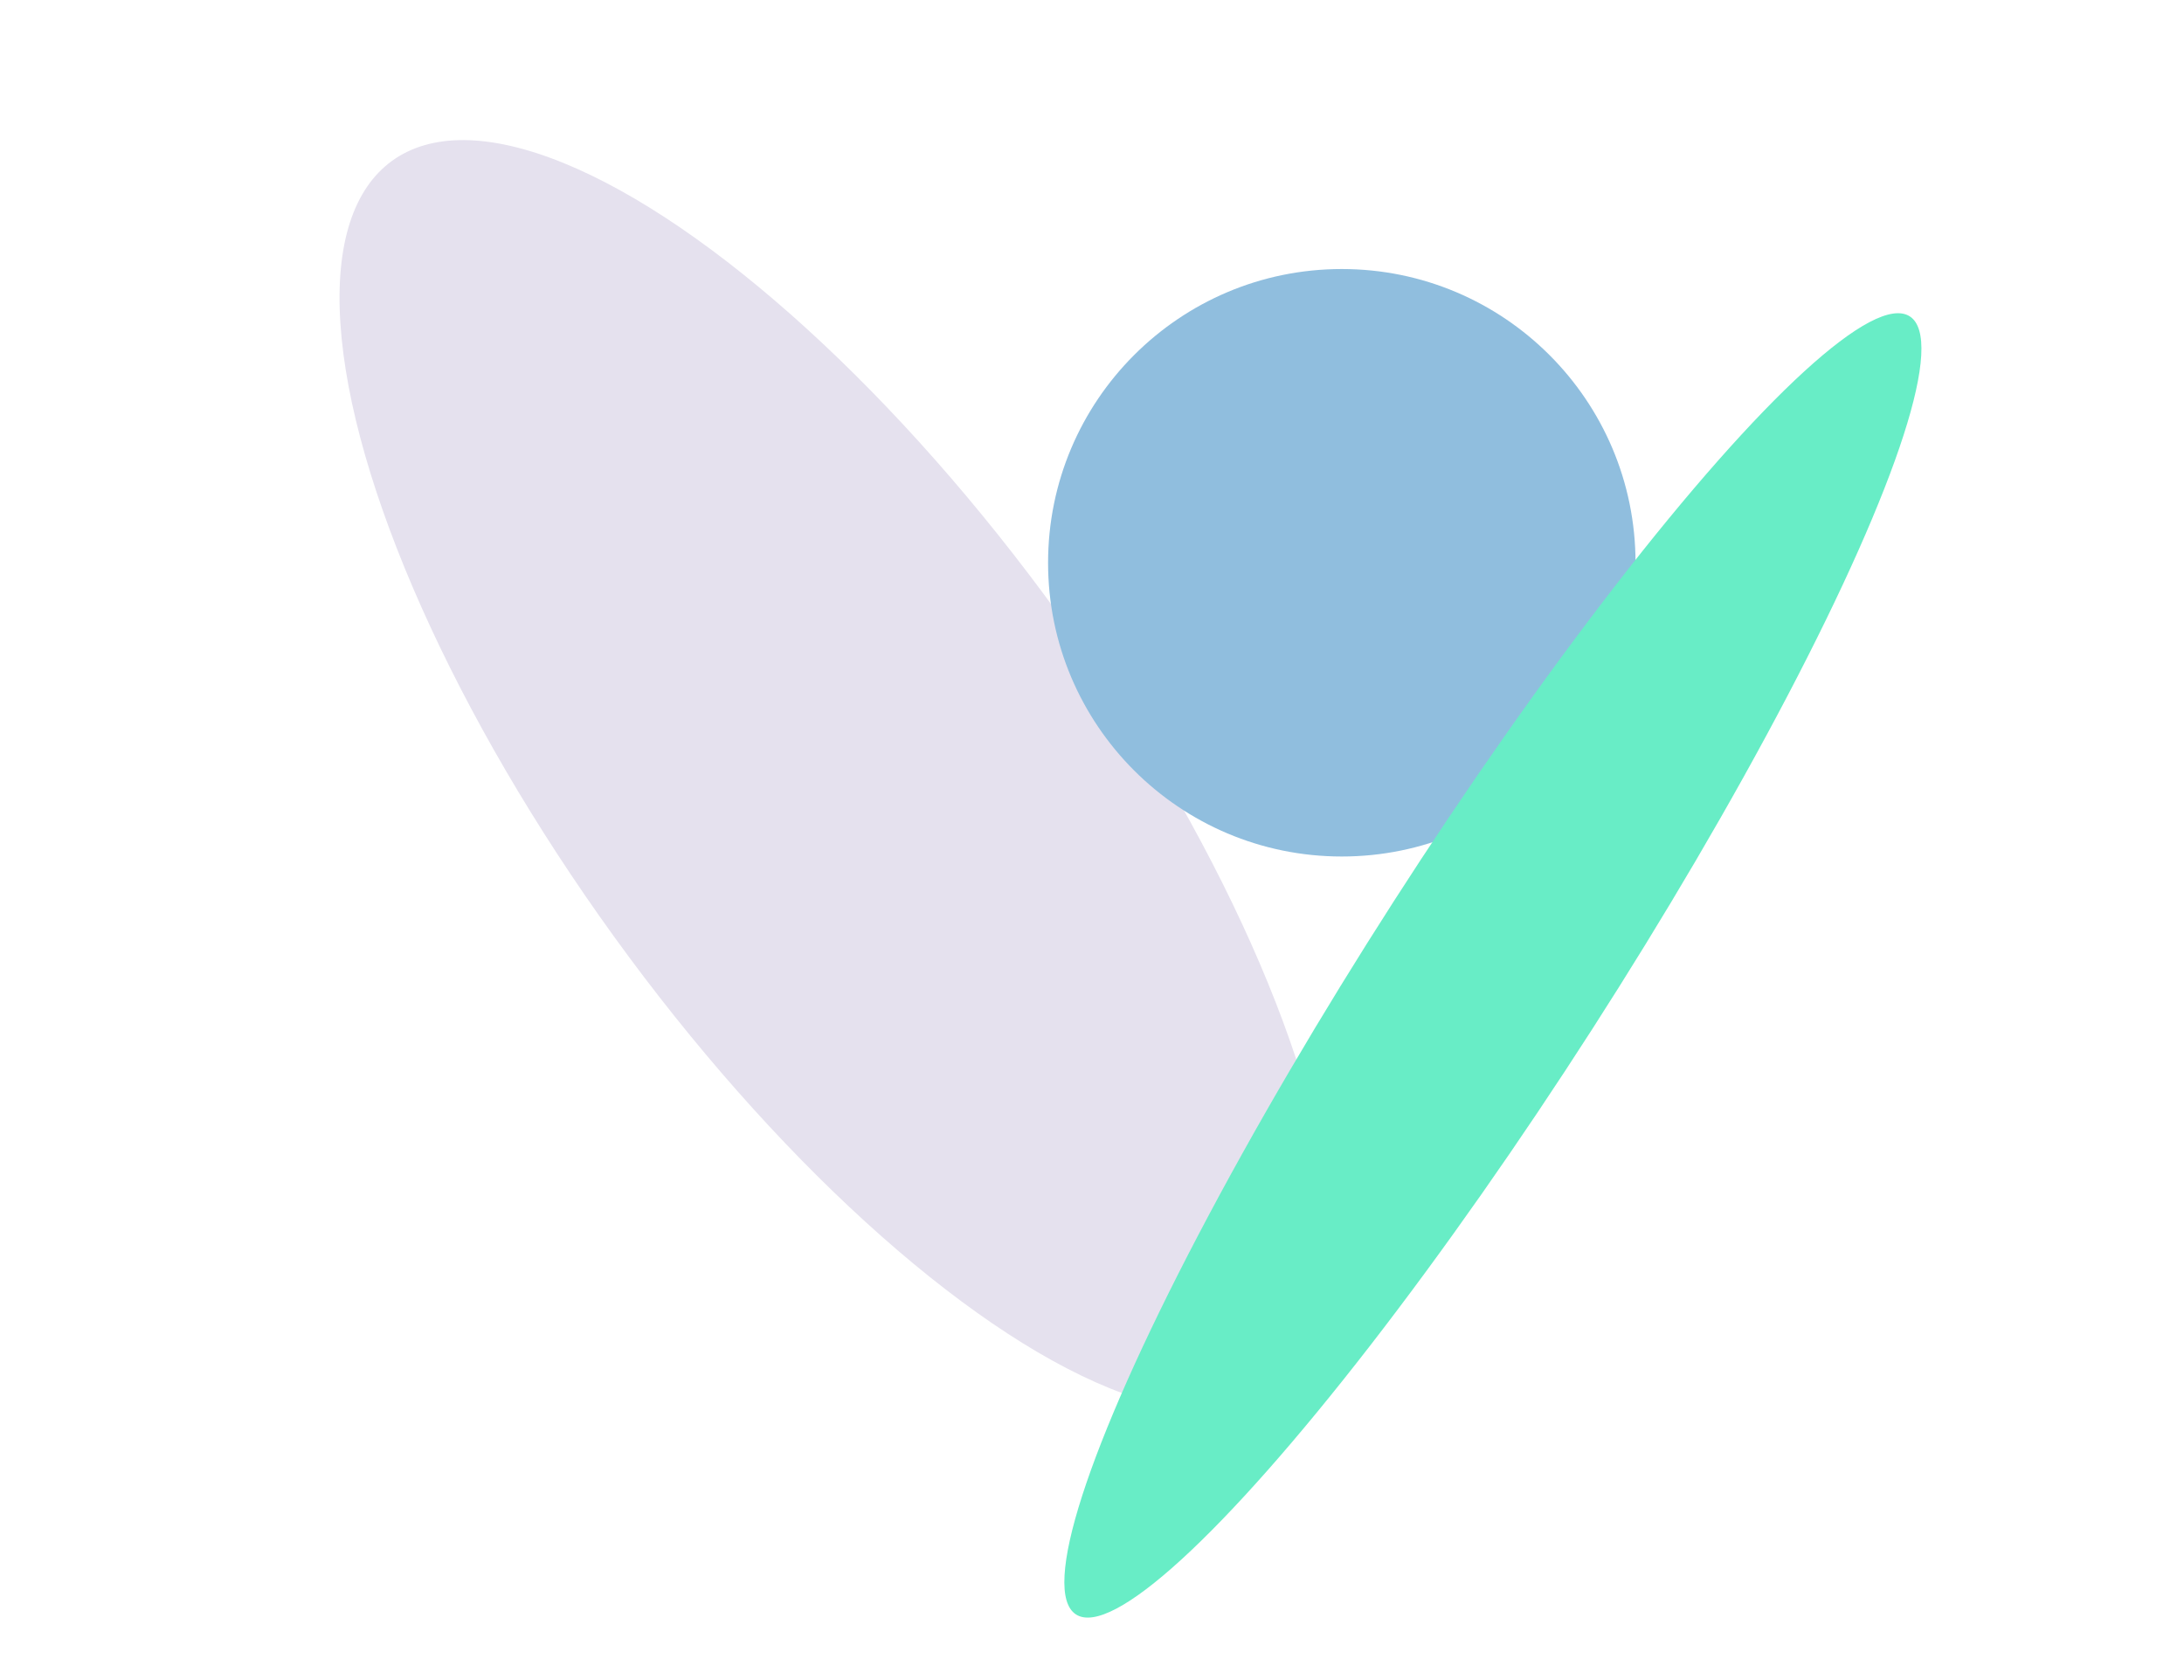 <svg
			width="130"
			height="100"
			viewBox="0 0 336 306"
			fill="none"
			xmlns="http://www.w3.org/2000/svg">
			<ellipse
				cx="121.428"
				cy="141.246"
				rx="50"
				ry="138.132"
				transform="rotate(-35.851 121.428 141.246)"
				fill="#E5E1EE"
			/>
			<circle cx="213.5" cy="102.5" r="53.5" fill="#90BEDE" />
			<ellipse
				cx="241.019"
				cy="175.835"
				rx="140.5"
				ry="21.5"
				transform="rotate(-57.288 241.019 175.835)"
				fill="#68EDC6"
			/>
</svg>
